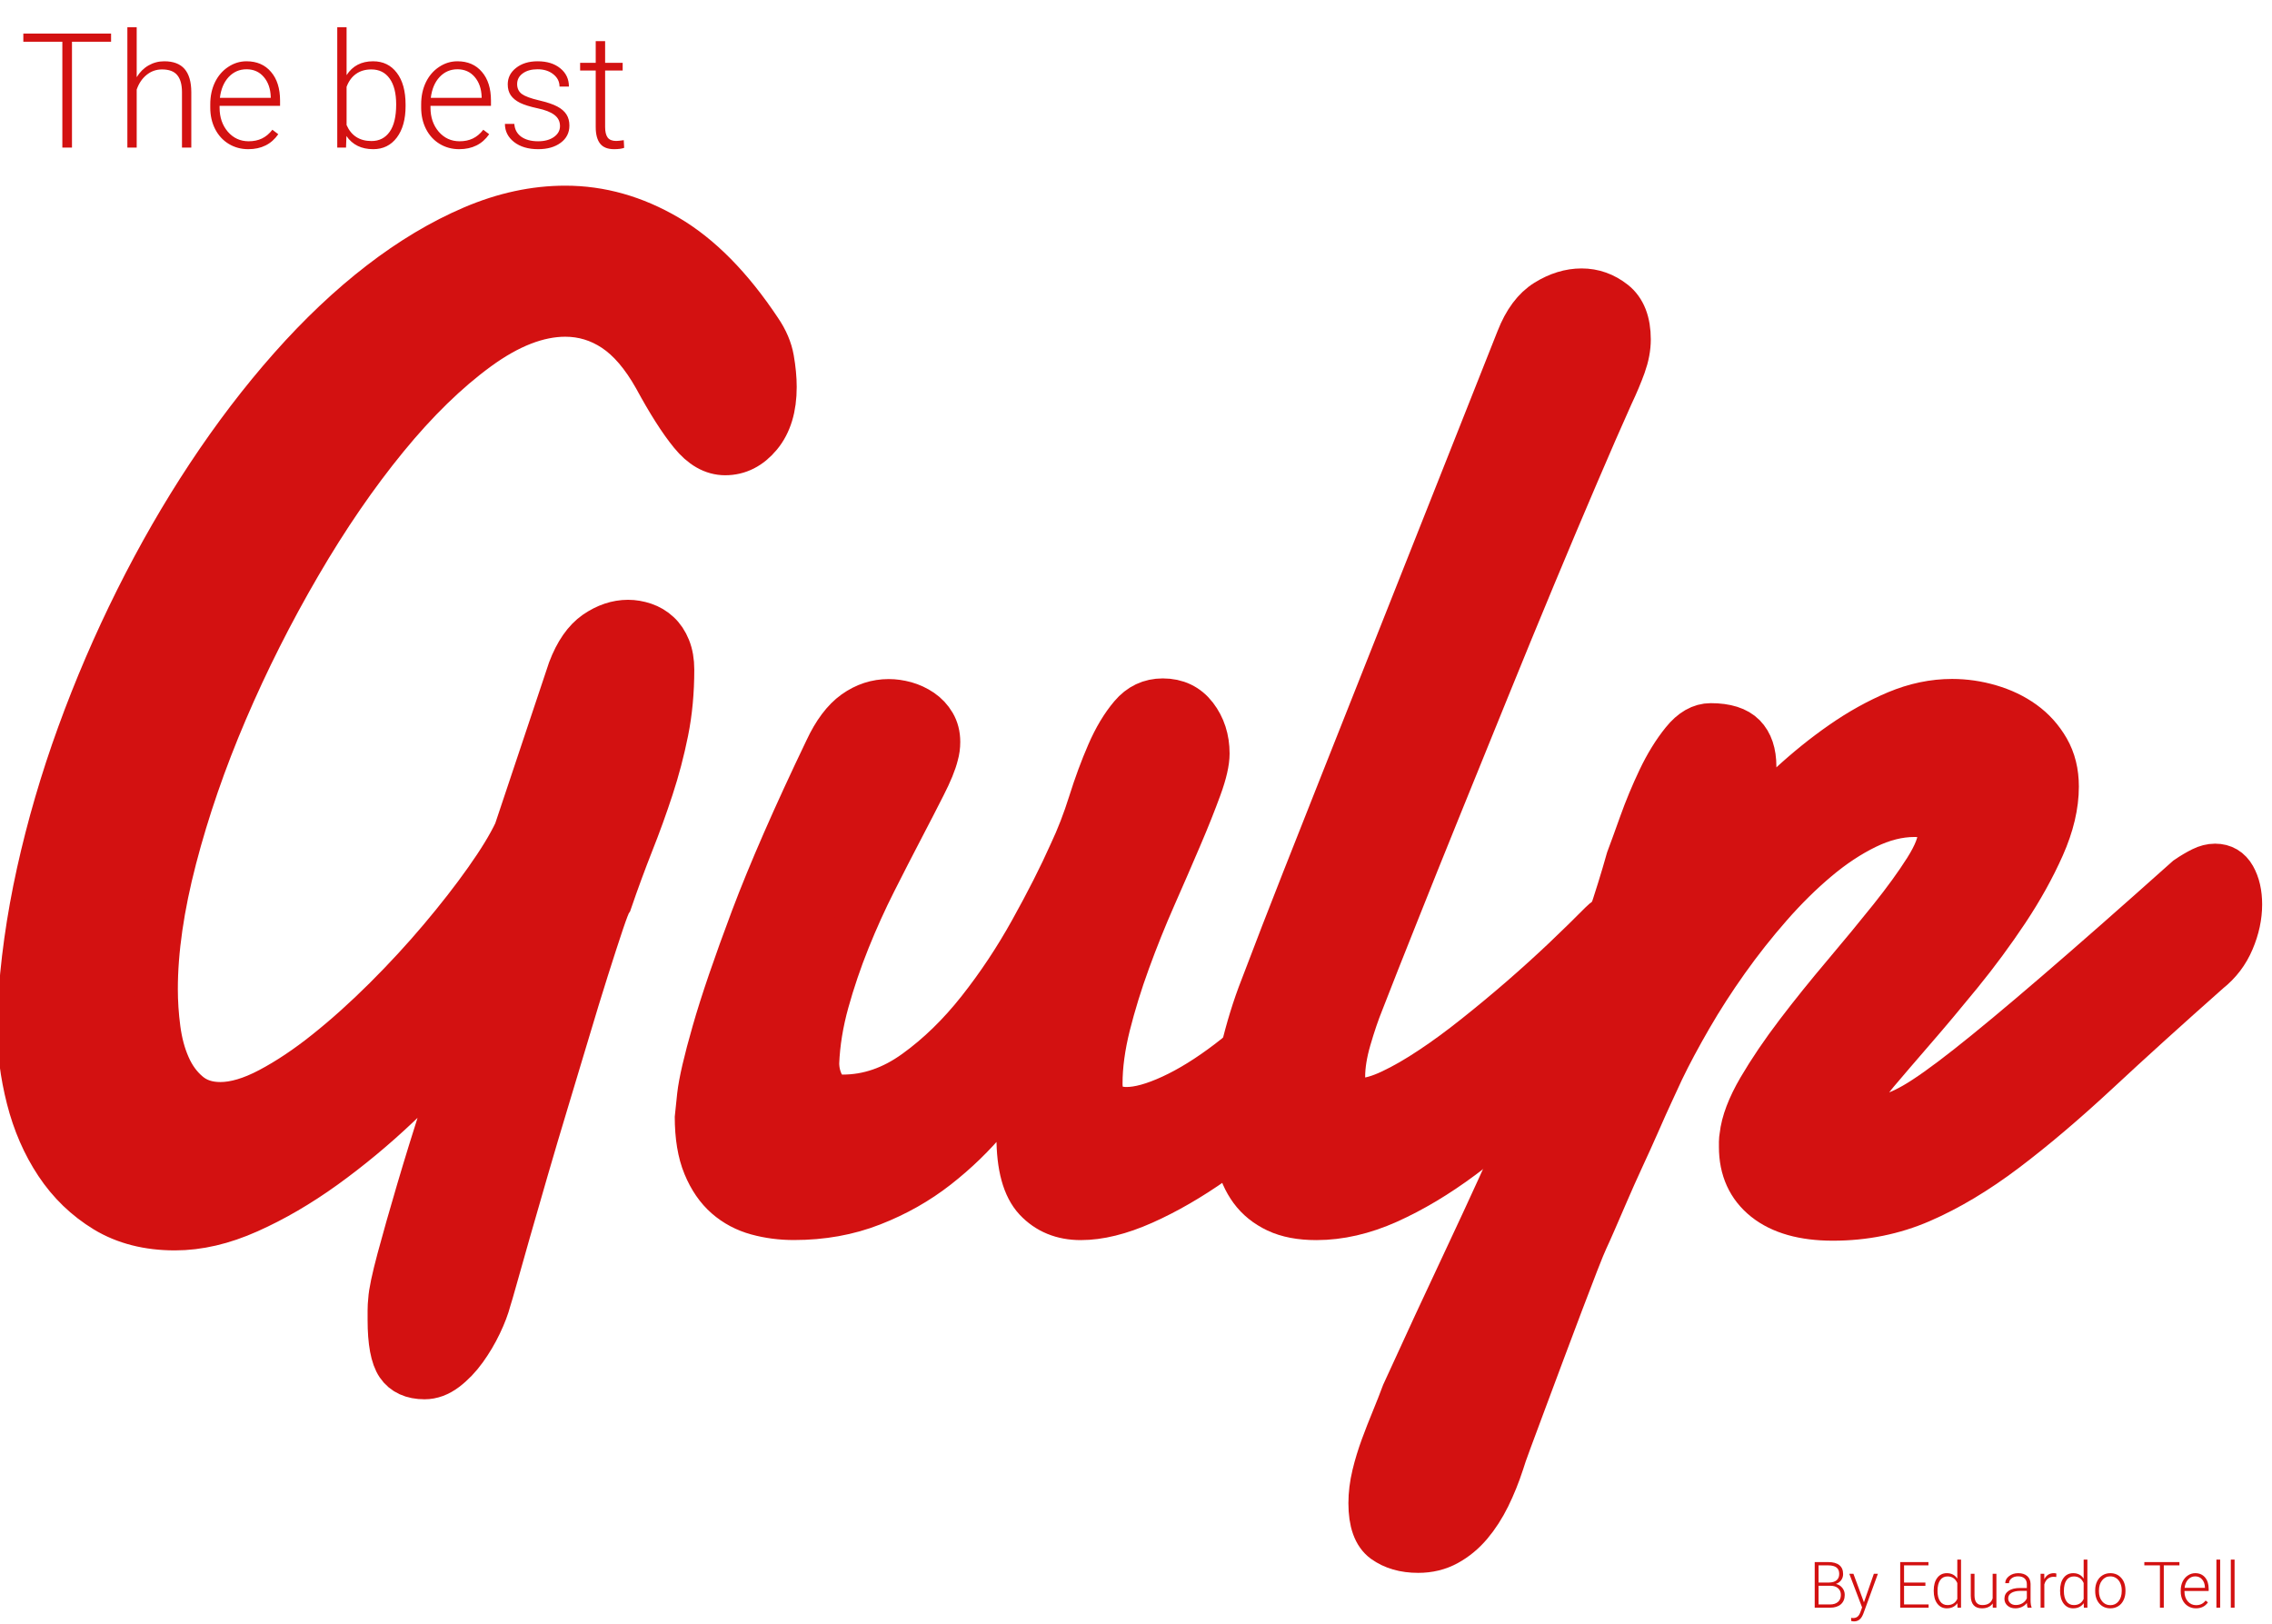 <svg width="708" height="506" viewBox="0 0 708 506" fill="none" xmlns="http://www.w3.org/2000/svg">
<path d="M190.306 280.993C189.813 281.713 188.949 283.954 187.674 287.759C186.399 291.564 184.856 296.315 183.046 302.032C181.237 307.75 179.262 314.166 177.164 321.241C175.046 328.316 172.866 335.556 170.645 342.918C168.403 350.302 166.264 357.521 164.208 364.616C162.151 371.691 160.3 378.108 158.675 383.825C157.05 389.542 155.693 394.334 154.603 398.222C153.513 402.088 152.855 404.371 152.608 405.091C152.012 407.374 151.045 409.924 149.708 412.721C148.371 415.518 146.808 418.15 144.999 420.66C143.189 423.169 141.194 425.246 139.014 426.891C136.834 428.537 134.592 429.359 132.309 429.359C128.443 429.359 125.625 428.063 123.877 425.493C122.129 422.922 121.244 418.192 121.244 411.322V408.32C121.244 407.312 121.306 406.242 121.429 405.111C121.553 402.828 122.458 398.53 124.144 392.216C125.831 385.923 127.867 378.807 130.211 370.848C132.556 362.888 135.106 354.682 137.821 346.147C140.536 337.633 142.983 330.003 145.163 323.277C138.746 330.434 131.815 337.55 124.309 344.646C116.823 351.741 109.131 358.096 101.295 363.752C93.439 369.408 85.52 374.035 77.541 377.593C69.561 381.172 61.889 382.961 54.527 382.961C46.074 382.961 38.793 381.09 32.685 377.388C26.577 373.665 21.538 368.791 17.548 362.786C13.558 356.78 10.597 349.973 8.664 342.384C6.73 334.795 5.764 327.206 5.764 319.617V316.819C5.764 315.956 5.825 315.112 5.949 314.249C6.669 300.51 8.643 286.402 11.831 271.943C15.039 257.485 19.235 243.089 24.438 228.795C29.641 214.481 35.647 200.496 42.475 186.819C49.303 173.142 56.727 160.226 64.769 148.072C72.81 135.917 81.345 124.708 90.415 114.466C99.485 104.224 108.781 95.421 118.324 88.059C127.867 80.696 137.512 74.937 147.24 70.783C156.968 66.629 166.614 64.551 176.157 64.551C187.16 64.551 197.793 67.554 208.055 73.559C218.318 79.565 227.923 89.313 236.869 102.764C238.926 105.766 240.221 108.81 240.756 111.895C241.291 114.98 241.579 117.88 241.579 120.595C241.579 127.032 240.036 132.112 236.951 135.835C233.866 139.557 230.205 141.408 225.989 141.408C222.123 141.408 218.524 139.372 215.212 135.279C211.881 131.207 208.179 125.366 204.065 117.777C200.199 110.908 195.942 105.931 191.294 102.846C186.646 99.761 181.586 98.239 176.157 98.239C167.704 98.239 158.655 101.756 149.05 108.769C139.446 115.782 129.923 125.058 120.504 136.575C111.084 148.092 102.035 161.255 93.397 176.083C84.759 190.891 77.109 206.069 70.466 221.597C63.823 237.124 58.537 252.446 54.609 267.542C50.681 282.638 48.727 296.212 48.727 308.243C48.727 312.254 48.994 316.367 49.55 320.583C50.105 324.799 51.113 328.645 52.635 332.08C54.136 335.514 56.193 338.353 58.805 340.553C61.396 342.774 64.687 343.885 68.676 343.885C73.139 343.885 78.219 342.384 83.896 339.381C89.572 336.378 95.475 332.45 101.562 327.576C107.67 322.701 113.799 317.19 119.969 311.04C126.139 304.891 131.877 298.659 137.183 292.366C142.489 286.073 147.22 280.026 151.312 274.226C155.426 268.427 158.511 263.388 160.547 259.089L177.411 208.64C179.468 203.21 182.162 199.344 185.473 197.04C188.805 194.758 192.219 193.606 195.715 193.606C197.402 193.606 199.088 193.894 200.795 194.47C202.482 195.045 204.004 195.93 205.32 197.164C206.657 198.377 207.706 199.961 208.487 201.894C209.269 203.827 209.659 206.09 209.659 208.66C209.659 215.53 209.063 221.967 207.85 227.993C206.636 234.019 205.094 239.88 203.222 245.598C201.351 251.315 199.273 257.094 196.97 262.874C194.708 268.632 192.466 274.679 190.306 280.993V280.993ZM418.882 323.072C413.555 330.229 407.365 337.201 400.311 344.008C393.236 350.816 385.955 356.862 378.469 362.148C370.983 367.434 363.599 371.691 356.36 374.92C349.1 378.149 342.58 379.753 336.781 379.753C330.981 379.753 326.271 377.82 322.631 373.953C319.011 370.087 317.202 363.505 317.202 354.189C317.202 347.607 318.168 339.936 320.101 331.216C316.955 336.81 313.027 342.466 308.317 348.183C303.607 353.901 298.219 359.125 292.172 363.855C286.126 368.585 279.359 372.411 271.873 375.331C264.387 378.272 256.222 379.732 247.399 379.732C243.409 379.732 239.563 379.239 235.882 378.231C232.2 377.223 228.971 375.516 226.195 373.089C223.418 370.662 221.177 367.413 219.49 363.32C217.804 359.248 216.961 354.127 216.961 347.978C216.961 347.834 217.207 345.654 217.68 341.438C218.153 337.221 219.696 330.558 222.308 321.468C224.899 312.377 228.93 300.613 234.36 286.155C239.81 271.697 247.481 254.174 257.374 233.546C259.903 228.116 262.844 224.209 266.156 221.844C269.487 219.478 273.066 218.306 276.932 218.306C278.619 218.306 280.367 218.553 282.197 219.047C284.007 219.561 285.694 220.342 287.277 221.412C288.84 222.481 290.115 223.839 291.082 225.484C292.049 227.129 292.542 229.021 292.542 231.181C292.542 232.62 292.357 233.978 291.987 235.253C291.391 237.7 290.095 240.868 288.079 244.816C286.084 248.765 283.76 253.269 281.107 258.349C278.454 263.429 275.637 268.9 272.675 274.782C269.714 280.643 266.958 286.731 264.428 293.024C261.898 299.317 259.718 305.734 257.908 312.233C256.099 318.753 255.07 325.087 254.823 331.237C254.823 333.807 255.42 336.173 256.633 338.332C257.847 340.471 259.842 341.561 262.618 341.561C270.475 341.561 277.961 338.99 285.097 333.828C292.234 328.686 298.815 322.27 304.862 314.619C310.908 306.968 316.379 298.742 321.274 289.919C326.168 281.116 330.261 273.075 333.511 265.774C335.814 260.899 337.83 255.675 339.578 250.102C341.326 244.528 343.239 239.366 345.295 234.636C347.352 229.906 349.697 225.977 352.37 222.831C355.023 219.684 358.355 218.1 362.345 218.1C366.684 218.1 370.14 219.746 372.669 223.036C375.199 226.327 376.474 230.276 376.474 234.842C376.474 237.412 375.672 240.97 374.027 245.474C372.381 249.978 370.345 255.141 367.857 260.94C365.389 266.74 362.695 272.931 359.795 279.512C356.895 286.093 354.201 292.798 351.733 299.585C349.244 306.392 347.208 313.035 345.563 319.555C343.938 326.074 343.115 332.121 343.115 337.694C343.115 342.857 345.768 345.427 351.095 345.427C354.838 345.427 359.486 344.132 365.06 341.561C370.633 338.99 376.453 335.37 382.562 330.722C388.67 326.074 394.758 320.604 400.866 314.29C406.974 307.996 412.383 301.189 417.093 293.888L418.882 323.072V323.072Z" fill="#D31111" stroke="#D31111" stroke-width="13.386" stroke-miterlimit="10"/>
<path d="M424.517 312.336C423.181 315.627 421.885 319.452 420.61 323.833C419.335 328.193 418.718 332.1 418.718 335.535C418.718 337.674 419.088 339.401 419.808 340.697C420.527 341.993 421.926 342.63 423.983 342.63C426.512 342.63 429.679 341.746 433.505 339.936C437.31 338.147 441.423 335.782 445.824 332.841C450.246 329.92 454.832 326.547 459.604 322.743C464.375 318.958 469.126 315.01 473.836 310.937C478.545 306.845 483.049 302.772 487.348 298.7C491.646 294.608 495.472 290.865 498.865 287.43C499.832 286.422 500.983 285.702 502.3 285.291C503.616 284.859 504.768 284.653 505.734 284.653C508.14 284.653 510.156 285.661 511.719 287.656C513.282 289.651 514.064 292.304 514.064 295.595C514.064 298.597 513.22 301.97 511.534 305.693C509.847 309.415 506.886 313.076 502.649 316.634C494.916 325.087 487.122 333.087 479.265 340.676C471.409 348.265 463.594 354.95 455.799 360.749C448.004 366.549 440.271 371.156 432.6 374.611C424.929 378.046 417.463 379.753 410.203 379.753C405.247 379.753 401.113 378.971 397.781 377.388C394.449 375.804 391.796 373.665 389.801 370.95C387.806 368.236 386.387 365.007 385.544 361.284C384.701 357.562 384.269 353.633 384.269 349.479C384.269 342.466 385.153 335.267 386.901 327.905C388.649 320.542 390.727 313.776 393.153 307.626C397.39 296.459 401.668 285.373 406.028 274.35C410.368 263.326 414.358 253.228 417.998 244.076L472.91 105.581C475.09 100.008 478.011 96.059 481.713 93.776C485.394 91.493 489.117 90.342 492.86 90.342C496.603 90.342 500.017 91.555 503.102 93.982C506.187 96.409 507.729 100.357 507.729 105.787C507.729 108.358 507.215 111.093 506.187 113.952C505.158 116.811 503.863 119.896 502.3 123.186C499.276 129.911 495.677 138.138 491.523 147.866C487.348 157.594 482.885 168.186 478.113 179.641C473.342 191.097 468.447 203.005 463.429 215.386C458.411 227.767 453.516 239.819 448.745 251.562C443.973 263.305 439.51 274.432 435.335 284.941C431.119 295.471 427.52 304.603 424.517 312.336V312.336Z" fill="#D31111" stroke="#D31111" stroke-width="13.386" stroke-miterlimit="10"/>
<path d="M681.372 273.465C683.058 272.314 684.642 271.388 686.082 270.668C687.521 269.948 688.92 269.599 690.257 269.599C692.91 269.599 694.905 270.792 696.241 273.136C697.578 275.501 698.236 278.401 698.236 281.836C698.236 285.558 697.434 289.343 695.789 293.209C694.164 297.076 691.717 300.284 688.447 302.875C675.51 314.331 663.973 324.779 653.833 334.219C643.674 343.659 634.11 351.782 625.102 358.59C616.094 365.397 607.312 370.642 598.736 374.364C590.16 378.087 580.966 379.938 571.177 379.938C561.984 379.938 554.888 377.922 549.87 373.933C544.852 369.922 542.343 364.41 542.343 357.397V355.793C542.343 355.299 542.404 354.682 542.528 353.962C543.001 349.664 544.893 344.728 548.142 339.155C551.412 333.581 555.341 327.781 559.927 321.755C564.513 315.729 569.408 309.662 574.611 303.513C579.815 297.364 584.607 291.523 589.028 286.011C593.43 280.499 597.091 275.46 599.99 270.874C602.89 266.288 604.35 262.586 604.35 259.706C604.35 257.979 603.733 256.621 602.541 255.634C601.327 254.626 599.332 254.133 596.556 254.133C591.723 254.133 586.746 255.387 581.604 257.896C576.462 260.406 571.382 263.758 566.385 267.974C561.367 272.19 556.472 277.023 551.7 282.473C546.929 287.924 542.466 293.559 538.291 299.441C534.116 305.323 530.311 311.205 526.877 317.148C523.442 323.092 520.501 328.563 518.095 333.581C517.375 335.165 516.347 337.386 515.01 340.245C513.673 343.103 512.233 346.332 510.67 349.911C509.087 353.489 507.441 357.171 505.673 360.955C503.924 364.76 502.32 368.338 500.881 371.691C499.42 375.064 498.125 378.046 496.973 380.719C495.821 383.373 494.999 385.182 494.526 386.19C493.909 387.486 492.921 389.913 491.523 393.491C490.124 397.07 488.541 401.245 486.71 406.057C484.9 410.849 482.988 415.888 481.013 421.194C479.018 426.5 477.147 431.498 475.399 436.228C473.651 440.959 472.108 445.092 470.771 448.671C469.434 452.25 468.591 454.676 468.221 455.972C467.008 459.695 465.589 463.191 463.964 466.502C462.339 469.793 460.468 472.693 458.349 475.202C456.231 477.711 453.825 479.706 451.089 481.207C448.374 482.709 445.31 483.449 441.937 483.449C437.577 483.449 433.998 482.4 431.14 480.343C428.302 478.266 426.883 474.297 426.883 468.435C426.883 465.577 427.253 462.636 427.973 459.633C428.692 456.63 429.618 453.648 430.687 450.728C431.777 447.787 432.888 444.928 434.04 442.151C435.191 439.354 436.24 436.681 437.207 434.089C443.726 419.775 450.39 405.42 457.156 391.044C463.923 376.647 470.422 362.415 476.633 348.307C482.864 334.219 488.623 320.357 493.95 306.762C499.256 293.168 503.678 280.129 507.174 267.686C508.141 265.115 509.477 261.454 511.164 256.724C512.85 251.994 514.784 247.346 516.964 242.76C519.144 238.173 521.591 234.204 524.306 230.852C527.021 227.479 529.962 225.813 533.088 225.813C537.921 225.813 541.417 226.923 543.597 229.145C545.777 231.366 546.867 234.615 546.867 238.914C546.867 239.777 546.744 241.135 546.497 242.986C546.25 244.837 545.942 246.811 545.592 248.888C545.222 250.966 544.831 252.94 544.42 254.791C543.988 256.642 543.597 257.999 543.248 258.863C547.71 253.989 552.544 249.176 557.747 244.364C562.95 239.572 568.318 235.232 573.892 231.366C579.445 227.499 585.121 224.353 590.921 221.905C596.72 219.478 602.52 218.265 608.32 218.265C612.31 218.265 616.258 218.841 620.187 219.993C624.115 221.144 627.611 222.81 630.696 225.031C633.781 227.252 636.29 230.049 638.223 233.402C640.157 236.775 641.123 240.662 641.123 245.104C641.123 250.986 639.642 257.238 636.681 263.902C633.719 270.565 629.997 277.25 625.534 283.975C621.05 290.7 616.217 297.261 611.035 303.616C605.831 309.991 600.978 315.791 596.432 321.015C591.908 326.239 588.103 330.681 585.018 334.321C581.933 337.982 580.329 340.45 580.205 341.725C580.205 343.453 580.761 344.831 581.83 345.921C582.9 347.011 584.73 347.525 587.28 347.525C589.337 347.525 592.36 346.373 596.35 344.091C600.34 341.808 605.934 337.838 613.112 332.183C620.289 326.527 629.421 318.938 640.486 309.415C651.55 299.914 665.186 287.924 681.372 273.465V273.465Z" fill="#D31111" stroke="#D31111" stroke-width="13.386" stroke-miterlimit="10"/>
<path d="M34.613 13.017H22.431V46H19.428V13.017H7.27V10.453H34.613V13.017ZM42.597 24.052C43.557 22.473 44.786 21.252 46.283 20.39C47.781 19.527 49.416 19.096 51.19 19.096C54.023 19.096 56.13 19.893 57.514 21.488C58.897 23.083 59.597 25.476 59.613 28.666V46H56.708V28.642C56.692 26.282 56.187 24.524 55.194 23.368C54.218 22.213 52.647 21.635 50.482 21.635C48.676 21.635 47.073 22.204 45.673 23.344C44.289 24.467 43.264 25.989 42.597 27.909V46H39.691V8.5H42.597V24.052ZM77.362 46.488C75.116 46.488 73.082 45.935 71.259 44.828C69.452 43.721 68.044 42.183 67.035 40.214C66.026 38.228 65.522 36.007 65.522 33.549V32.499C65.522 29.96 66.01 27.673 66.986 25.639C67.979 23.604 69.355 22.009 71.112 20.854C72.87 19.682 74.774 19.096 76.825 19.096C80.032 19.096 82.571 20.194 84.442 22.392C86.33 24.573 87.274 27.559 87.274 31.352V32.987H68.427V33.549C68.427 36.544 69.281 39.042 70.99 41.044C72.716 43.03 74.88 44.023 77.484 44.023C79.047 44.023 80.422 43.738 81.61 43.168C82.815 42.598 83.905 41.687 84.882 40.434L86.713 41.825C84.564 44.934 81.448 46.488 77.362 46.488ZM76.825 21.586C74.628 21.586 72.772 22.392 71.259 24.003C69.761 25.614 68.85 27.779 68.524 30.497H84.369V30.18C84.288 27.641 83.564 25.574 82.196 23.979C80.829 22.384 79.039 21.586 76.825 21.586ZM126.386 33.06C126.386 37.178 125.474 40.45 123.651 42.875C121.828 45.284 119.379 46.488 116.303 46.488C112.624 46.488 109.841 45.121 107.953 42.387L107.831 46H105.097V8.5H108.002V23.417C109.857 20.536 112.608 19.096 116.254 19.096C119.379 19.096 121.845 20.292 123.651 22.685C125.474 25.061 126.386 28.373 126.386 32.621V33.06ZM123.456 32.548C123.456 29.065 122.781 26.379 121.43 24.491C120.079 22.587 118.174 21.635 115.717 21.635C113.845 21.635 112.258 22.099 110.956 23.026C109.654 23.938 108.669 25.281 108.002 27.055V38.969C109.467 42.289 112.055 43.949 115.766 43.949C118.174 43.949 120.054 42.997 121.405 41.093C122.772 39.188 123.456 36.34 123.456 32.548ZM143.085 46.488C140.839 46.488 138.804 45.935 136.981 44.828C135.175 43.721 133.767 42.183 132.758 40.214C131.749 38.228 131.244 36.007 131.244 33.549V32.499C131.244 29.96 131.732 27.673 132.709 25.639C133.702 23.604 135.077 22.009 136.835 20.854C138.593 19.682 140.497 19.096 142.548 19.096C145.754 19.096 148.293 20.194 150.165 22.392C152.053 24.573 152.997 27.559 152.997 31.352V32.987H134.149V33.549C134.149 36.544 135.004 39.042 136.713 41.044C138.438 43.03 140.603 44.023 143.207 44.023C144.77 44.023 146.145 43.738 147.333 43.168C148.537 42.598 149.628 41.687 150.604 40.434L152.436 41.825C150.287 44.934 147.17 46.488 143.085 46.488ZM142.548 21.586C140.351 21.586 138.495 22.392 136.981 24.003C135.484 25.614 134.573 27.779 134.247 30.497H150.092V30.18C150.01 27.641 149.286 25.574 147.919 23.979C146.552 22.384 144.761 21.586 142.548 21.586ZM174.506 39.286C174.506 37.838 173.92 36.674 172.748 35.795C171.592 34.916 169.843 34.232 167.499 33.744C165.155 33.24 163.332 32.67 162.03 32.035C160.744 31.384 159.784 30.595 159.149 29.667C158.531 28.739 158.222 27.616 158.222 26.298C158.222 24.215 159.092 22.497 160.834 21.146C162.576 19.779 164.805 19.096 167.523 19.096C170.469 19.096 172.829 19.828 174.604 21.293C176.394 22.741 177.289 24.638 177.289 26.981H174.359C174.359 25.435 173.708 24.149 172.406 23.124C171.12 22.099 169.493 21.586 167.523 21.586C165.603 21.586 164.057 22.017 162.885 22.88C161.729 23.726 161.151 24.833 161.151 26.2C161.151 27.519 161.632 28.544 162.592 29.276C163.568 29.992 165.334 30.652 167.89 31.254C170.461 31.856 172.382 32.499 173.651 33.183C174.937 33.866 175.889 34.688 176.508 35.648C177.126 36.609 177.436 37.773 177.436 39.14C177.436 41.37 176.532 43.152 174.726 44.486C172.935 45.821 170.591 46.488 167.694 46.488C164.618 46.488 162.12 45.748 160.199 44.267C158.295 42.769 157.343 40.881 157.343 38.602H160.272C160.386 40.312 161.103 41.646 162.421 42.606C163.756 43.55 165.513 44.023 167.694 44.023C169.729 44.023 171.373 43.575 172.626 42.68C173.879 41.785 174.506 40.653 174.506 39.286ZM188.568 12.821V19.584H194.037V21.977H188.568V39.579C188.568 41.044 188.829 42.134 189.35 42.851C189.887 43.567 190.774 43.925 192.011 43.925C192.499 43.925 193.288 43.843 194.379 43.681L194.501 46.073C193.736 46.35 192.694 46.488 191.376 46.488C189.374 46.488 187.917 45.91 187.006 44.755C186.094 43.583 185.639 41.866 185.639 39.603V21.977H180.78V19.584H185.639V12.821H188.568Z" fill="#D31111"/>
<path d="M565.5 501V486.781H569.699C571.223 486.781 572.378 487.097 573.166 487.729C573.954 488.354 574.348 489.278 574.348 490.502C574.348 491.238 574.146 491.879 573.742 492.426C573.345 492.966 572.798 493.354 572.102 493.588C572.928 493.77 573.592 494.177 574.094 494.809C574.602 495.44 574.855 496.169 574.855 496.996C574.855 498.253 574.449 499.236 573.635 499.945C572.827 500.648 571.701 501 570.256 501H565.5ZM566.701 494.164V499.984H570.305C571.333 499.984 572.147 499.724 572.746 499.203C573.352 498.676 573.654 497.947 573.654 497.016C573.654 496.137 573.365 495.443 572.785 494.936C572.212 494.421 571.418 494.164 570.402 494.164H566.701ZM566.701 493.158H569.982C570.985 493.139 571.76 492.904 572.307 492.455C572.86 491.999 573.137 491.339 573.137 490.473C573.137 489.561 572.85 488.891 572.277 488.461C571.711 488.025 570.852 487.807 569.699 487.807H566.701V493.158ZM580.842 499.32L583.928 490.434H585.188L580.676 502.797L580.441 503.344C579.862 504.626 578.967 505.268 577.756 505.268C577.476 505.268 577.176 505.222 576.857 505.131L576.848 504.164L577.453 504.223C578.026 504.223 578.488 504.079 578.84 503.793C579.198 503.513 579.501 503.028 579.748 502.338L580.266 500.912L576.281 490.434H577.561L580.842 499.32ZM599.992 494.184H593.342V499.984H600.988V501H592.141V486.781H600.939V487.807H593.342V493.168H599.992V494.184ZM602.59 495.619C602.59 493.979 602.954 492.673 603.684 491.703C604.419 490.727 605.415 490.238 606.672 490.238C608.098 490.238 609.185 490.801 609.934 491.928V486H611.096V501H610.002L609.953 499.594C609.204 500.661 608.104 501.195 606.652 501.195C605.435 501.195 604.452 500.707 603.703 499.73C602.961 498.747 602.59 497.423 602.59 495.756V495.619ZM603.771 495.824C603.771 497.172 604.042 498.236 604.582 499.018C605.122 499.792 605.884 500.18 606.867 500.18C608.306 500.18 609.328 499.545 609.934 498.275V493.314C609.328 491.941 608.312 491.254 606.887 491.254C605.904 491.254 605.139 491.641 604.592 492.416C604.045 493.184 603.771 494.32 603.771 495.824ZM620.969 499.662C620.266 500.684 619.143 501.195 617.6 501.195C616.473 501.195 615.617 500.87 615.031 500.219C614.445 499.561 614.146 498.591 614.133 497.309V490.434H615.295V497.162C615.295 499.174 616.109 500.18 617.736 500.18C619.429 500.18 620.5 499.48 620.949 498.08V490.434H622.121V501H620.988L620.969 499.662ZM631.838 501C631.721 500.668 631.646 500.176 631.613 499.525C631.203 500.059 630.679 500.473 630.041 500.766C629.41 501.052 628.739 501.195 628.029 501.195C627.014 501.195 626.19 500.912 625.559 500.346C624.934 499.779 624.621 499.063 624.621 498.197C624.621 497.169 625.048 496.355 625.9 495.756C626.76 495.157 627.954 494.857 629.484 494.857H631.604V493.656C631.604 492.901 631.369 492.309 630.9 491.879C630.438 491.443 629.761 491.225 628.869 491.225C628.055 491.225 627.382 491.433 626.848 491.85C626.314 492.266 626.047 492.768 626.047 493.354L624.875 493.344C624.875 492.504 625.266 491.778 626.047 491.166C626.828 490.548 627.788 490.238 628.928 490.238C630.106 490.238 631.034 490.535 631.711 491.127C632.395 491.713 632.746 492.533 632.766 493.588V498.588C632.766 499.61 632.873 500.375 633.088 500.883V501H631.838ZM628.166 500.16C628.947 500.16 629.644 499.971 630.256 499.594C630.874 499.216 631.324 498.712 631.604 498.08V495.756H629.514C628.348 495.769 627.437 495.984 626.779 496.4C626.122 496.811 625.793 497.377 625.793 498.1C625.793 498.692 626.011 499.184 626.447 499.574C626.89 499.965 627.463 500.16 628.166 500.16ZM640.773 491.43C640.526 491.384 640.262 491.361 639.982 491.361C639.253 491.361 638.635 491.566 638.127 491.977C637.626 492.38 637.268 492.969 637.053 493.744V501H635.891V490.434H637.033L637.053 492.113C637.671 490.863 638.664 490.238 640.031 490.238C640.357 490.238 640.614 490.281 640.803 490.365L640.773 491.43ZM641.965 495.619C641.965 493.979 642.329 492.673 643.059 491.703C643.794 490.727 644.79 490.238 646.047 490.238C647.473 490.238 648.56 490.801 649.309 491.928V486H650.471V501H649.377L649.328 499.594C648.579 500.661 647.479 501.195 646.027 501.195C644.81 501.195 643.827 500.707 643.078 499.73C642.336 498.747 641.965 497.423 641.965 495.756V495.619ZM643.146 495.824C643.146 497.172 643.417 498.236 643.957 499.018C644.497 499.792 645.259 500.18 646.242 500.18C647.681 500.18 648.703 499.545 649.309 498.275V493.314C648.703 491.941 647.688 491.254 646.262 491.254C645.279 491.254 644.514 491.641 643.967 492.416C643.42 493.184 643.146 494.32 643.146 495.824ZM652.902 495.561C652.902 494.545 653.098 493.63 653.488 492.816C653.885 492.003 654.442 491.371 655.158 490.922C655.881 490.466 656.698 490.238 657.609 490.238C659.016 490.238 660.155 490.733 661.027 491.723C661.9 492.706 662.336 494.011 662.336 495.639V495.883C662.336 496.905 662.137 497.826 661.74 498.646C661.35 499.46 660.796 500.089 660.08 500.531C659.364 500.974 658.547 501.195 657.629 501.195C656.229 501.195 655.09 500.704 654.211 499.721C653.339 498.731 652.902 497.423 652.902 495.795V495.561ZM654.074 495.883C654.074 497.146 654.4 498.184 655.051 498.998C655.708 499.805 656.568 500.209 657.629 500.209C658.684 500.209 659.536 499.805 660.188 498.998C660.845 498.184 661.174 497.113 661.174 495.785V495.561C661.174 494.753 661.024 494.014 660.725 493.344C660.425 492.673 660.005 492.156 659.465 491.791C658.924 491.42 658.306 491.234 657.609 491.234C656.568 491.234 655.718 491.645 655.061 492.465C654.403 493.279 654.074 494.346 654.074 495.668V495.883ZM679.152 487.807H674.279V501H673.078V487.807H668.215V486.781H679.152V487.807ZM684.299 501.195C683.4 501.195 682.587 500.974 681.857 500.531C681.135 500.089 680.572 499.473 680.168 498.686C679.764 497.891 679.562 497.003 679.562 496.02V495.6C679.562 494.584 679.758 493.669 680.148 492.855C680.546 492.042 681.096 491.404 681.799 490.941C682.502 490.473 683.264 490.238 684.084 490.238C685.367 490.238 686.382 490.678 687.131 491.557C687.886 492.429 688.264 493.624 688.264 495.141V495.795H680.725V496.02C680.725 497.217 681.066 498.217 681.75 499.018C682.44 499.812 683.306 500.209 684.348 500.209C684.973 500.209 685.523 500.095 685.998 499.867C686.48 499.639 686.916 499.275 687.307 498.773L688.039 499.33C687.18 500.574 685.933 501.195 684.299 501.195ZM684.084 491.234C683.205 491.234 682.463 491.557 681.857 492.201C681.258 492.846 680.894 493.712 680.764 494.799H687.102V494.672C687.069 493.656 686.779 492.829 686.232 492.191C685.686 491.553 684.969 491.234 684.084 491.234ZM691.848 501H690.676V486H691.848V501ZM696.34 501H695.168V486H696.34V501Z" fill="#D31111"/>
</svg>
